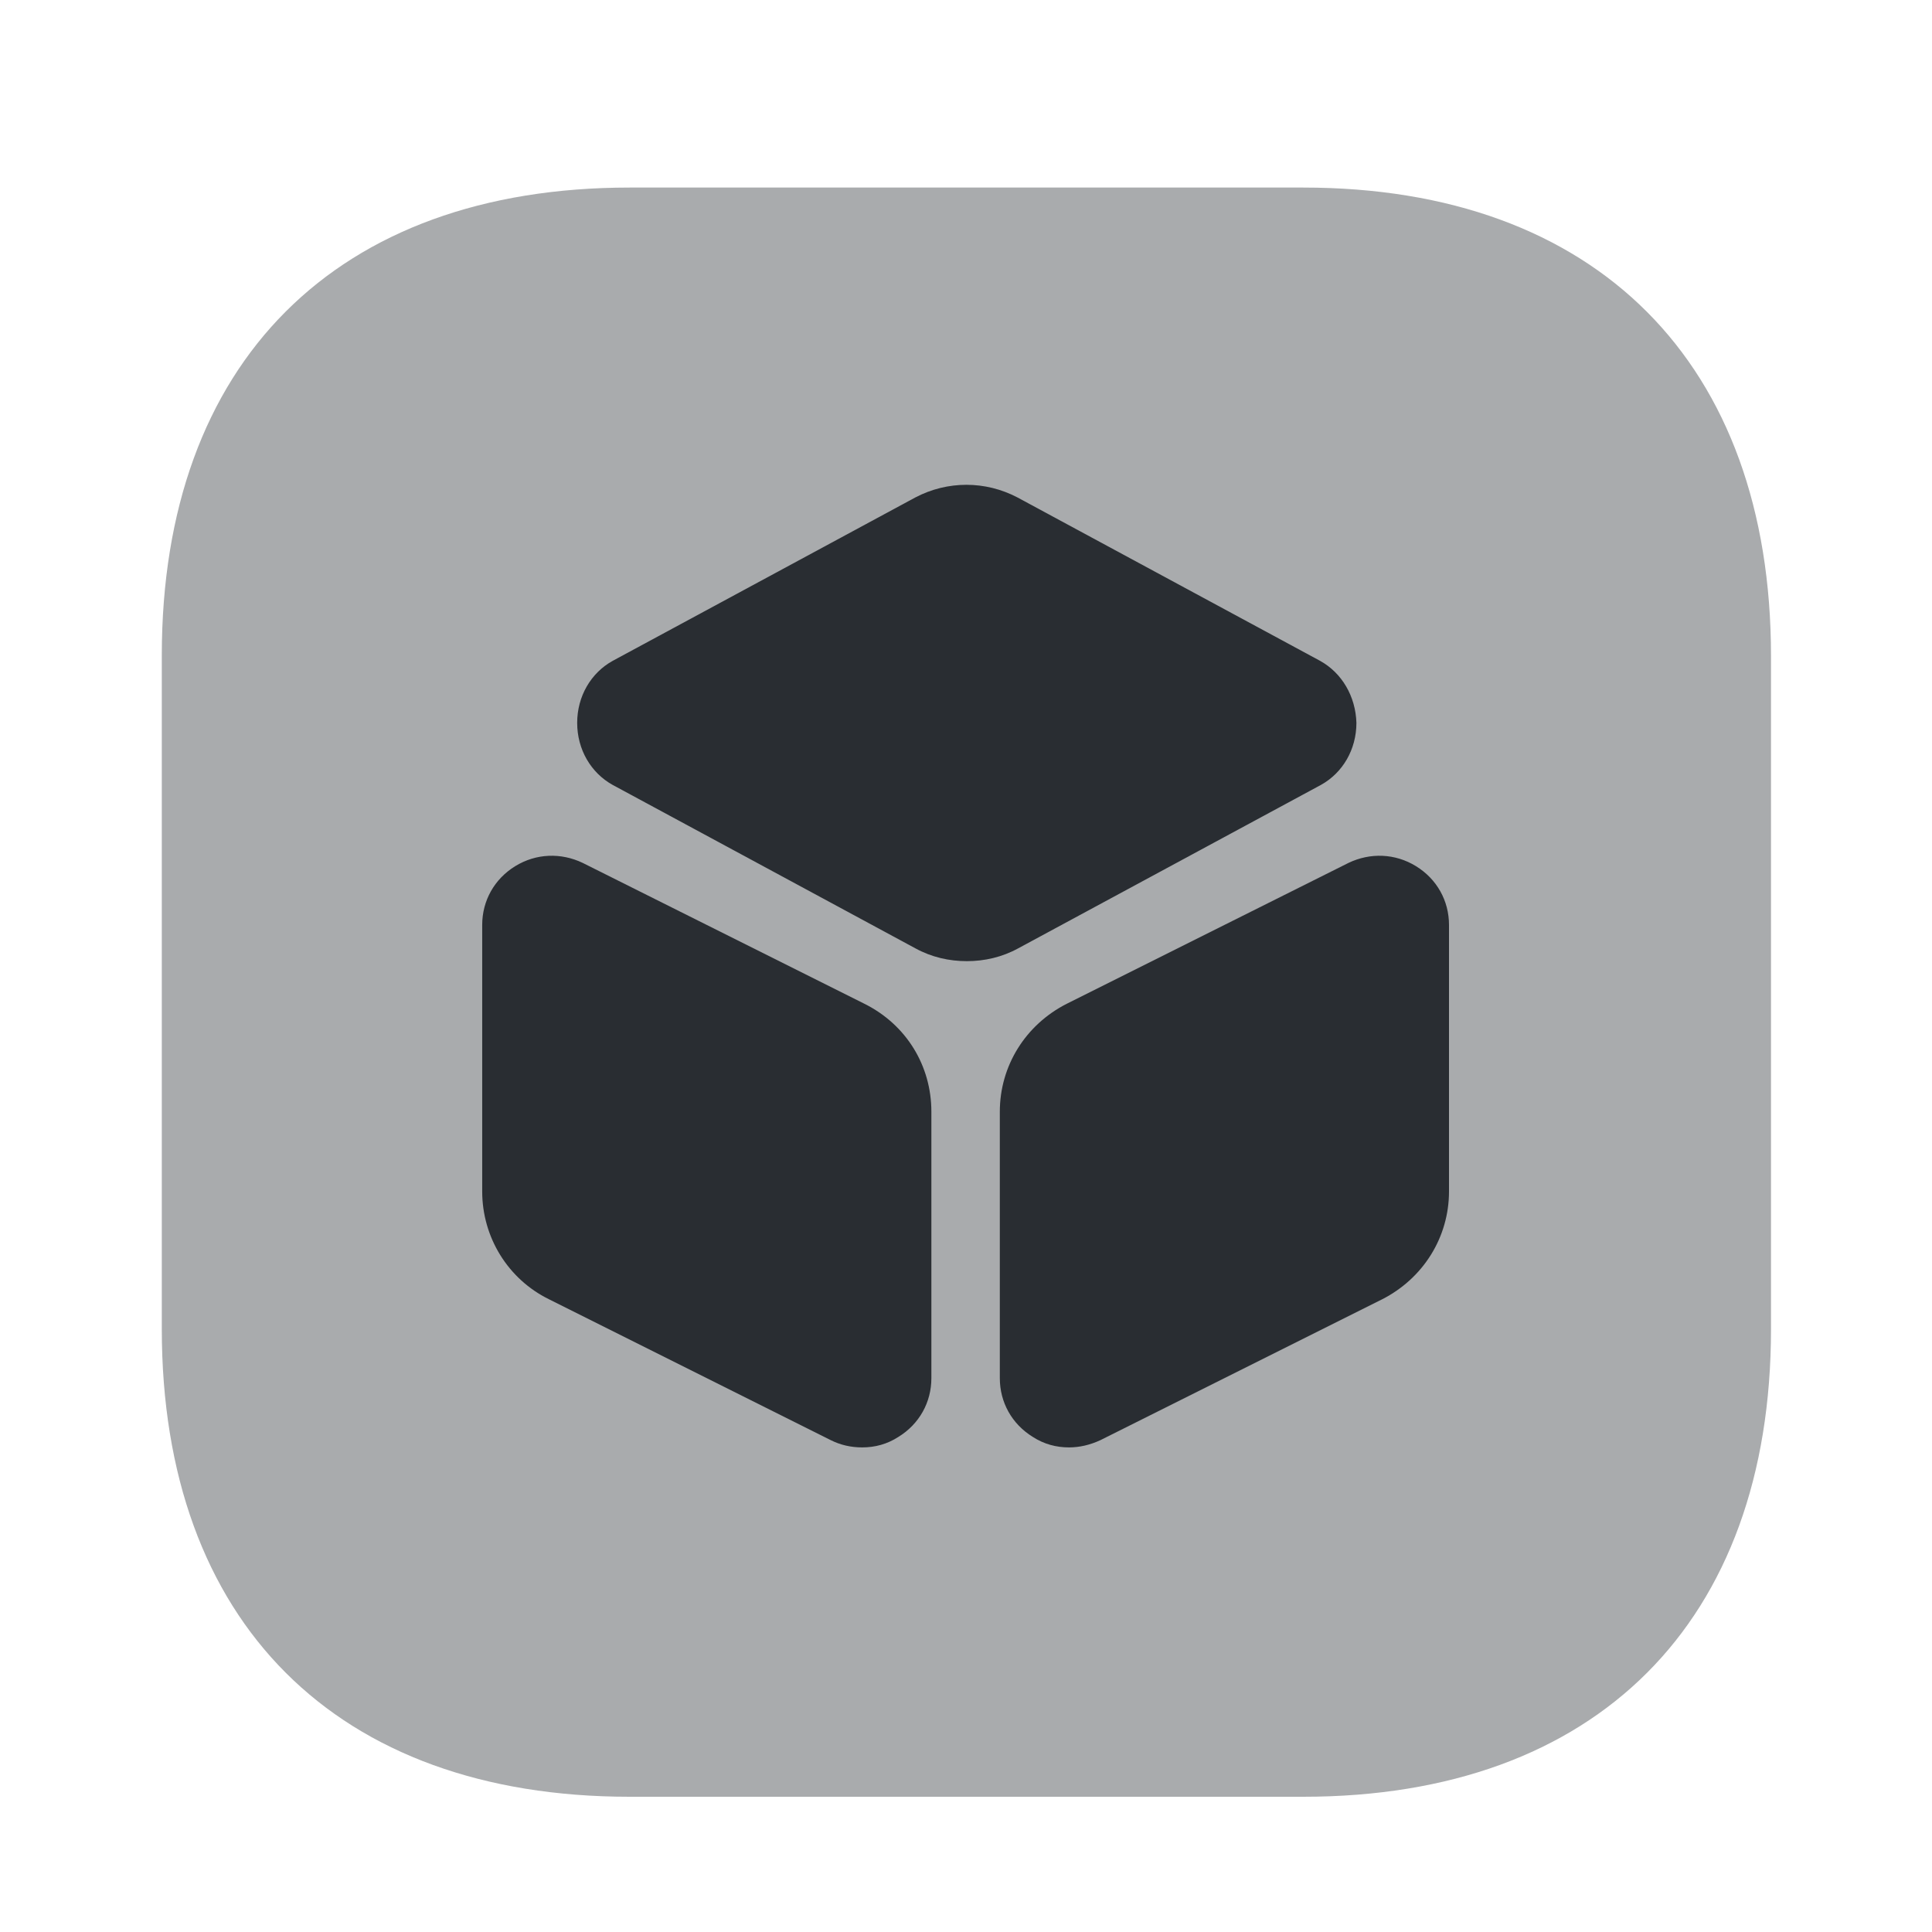<svg width="75" height="75" viewBox="0 0 75 75" fill="none" xmlns="http://www.w3.org/2000/svg">
<path opacity="0.4" d="M50.594 7.281H24.438C13.062 7.281 6.281 14.062 6.281 25.438V51.594C6.281 62.969 13.062 69.75 24.438 69.75H50.594C61.969 69.75 68.75 62.969 68.75 51.594V25.469C68.75 14.094 61.969 7.281 50.594 7.281Z" fill="#292D32"/>
<path d="M51.25 25.656L39.5 19.312C38.25 18.656 36.781 18.656 35.531 19.312L23.781 25.656C22.938 26.125 22.406 27.031 22.406 28.062C22.406 29.094 22.938 30 23.781 30.469L35.531 36.812C36.156 37.156 36.844 37.312 37.531 37.312C38.219 37.312 38.906 37.156 39.531 36.812L51.281 30.469C52.125 30 52.656 29.094 52.656 28.062C52.625 27.031 52.094 26.125 51.25 25.656Z" fill="#292D32"/>
<path d="M33.562 38.969L22.625 33.5C21.781 33.094 20.812 33.125 20 33.625C19.188 34.125 18.719 34.969 18.719 35.906V46.25C18.719 48.031 19.719 49.656 21.313 50.438L32.25 55.906C32.625 56.094 33.031 56.188 33.469 56.188C33.969 56.188 34.438 56.063 34.875 55.781C35.688 55.281 36.156 54.438 36.156 53.5V43.156C36.156 41.375 35.188 39.781 33.562 38.969Z" fill="#292D32"/>
<path d="M54.969 33.625C54.156 33.125 53.188 33.094 52.344 33.5L41.406 38.969C39.812 39.781 38.813 41.375 38.813 43.156V53.5C38.813 54.438 39.281 55.281 40.094 55.781C40.531 56.063 41 56.188 41.5 56.188C41.906 56.188 42.313 56.094 42.719 55.906L53.656 50.438C55.25 49.625 56.25 48.031 56.25 46.25V35.906C56.25 34.969 55.781 34.125 54.969 33.625Z" fill="#292D32"/>
</svg>
